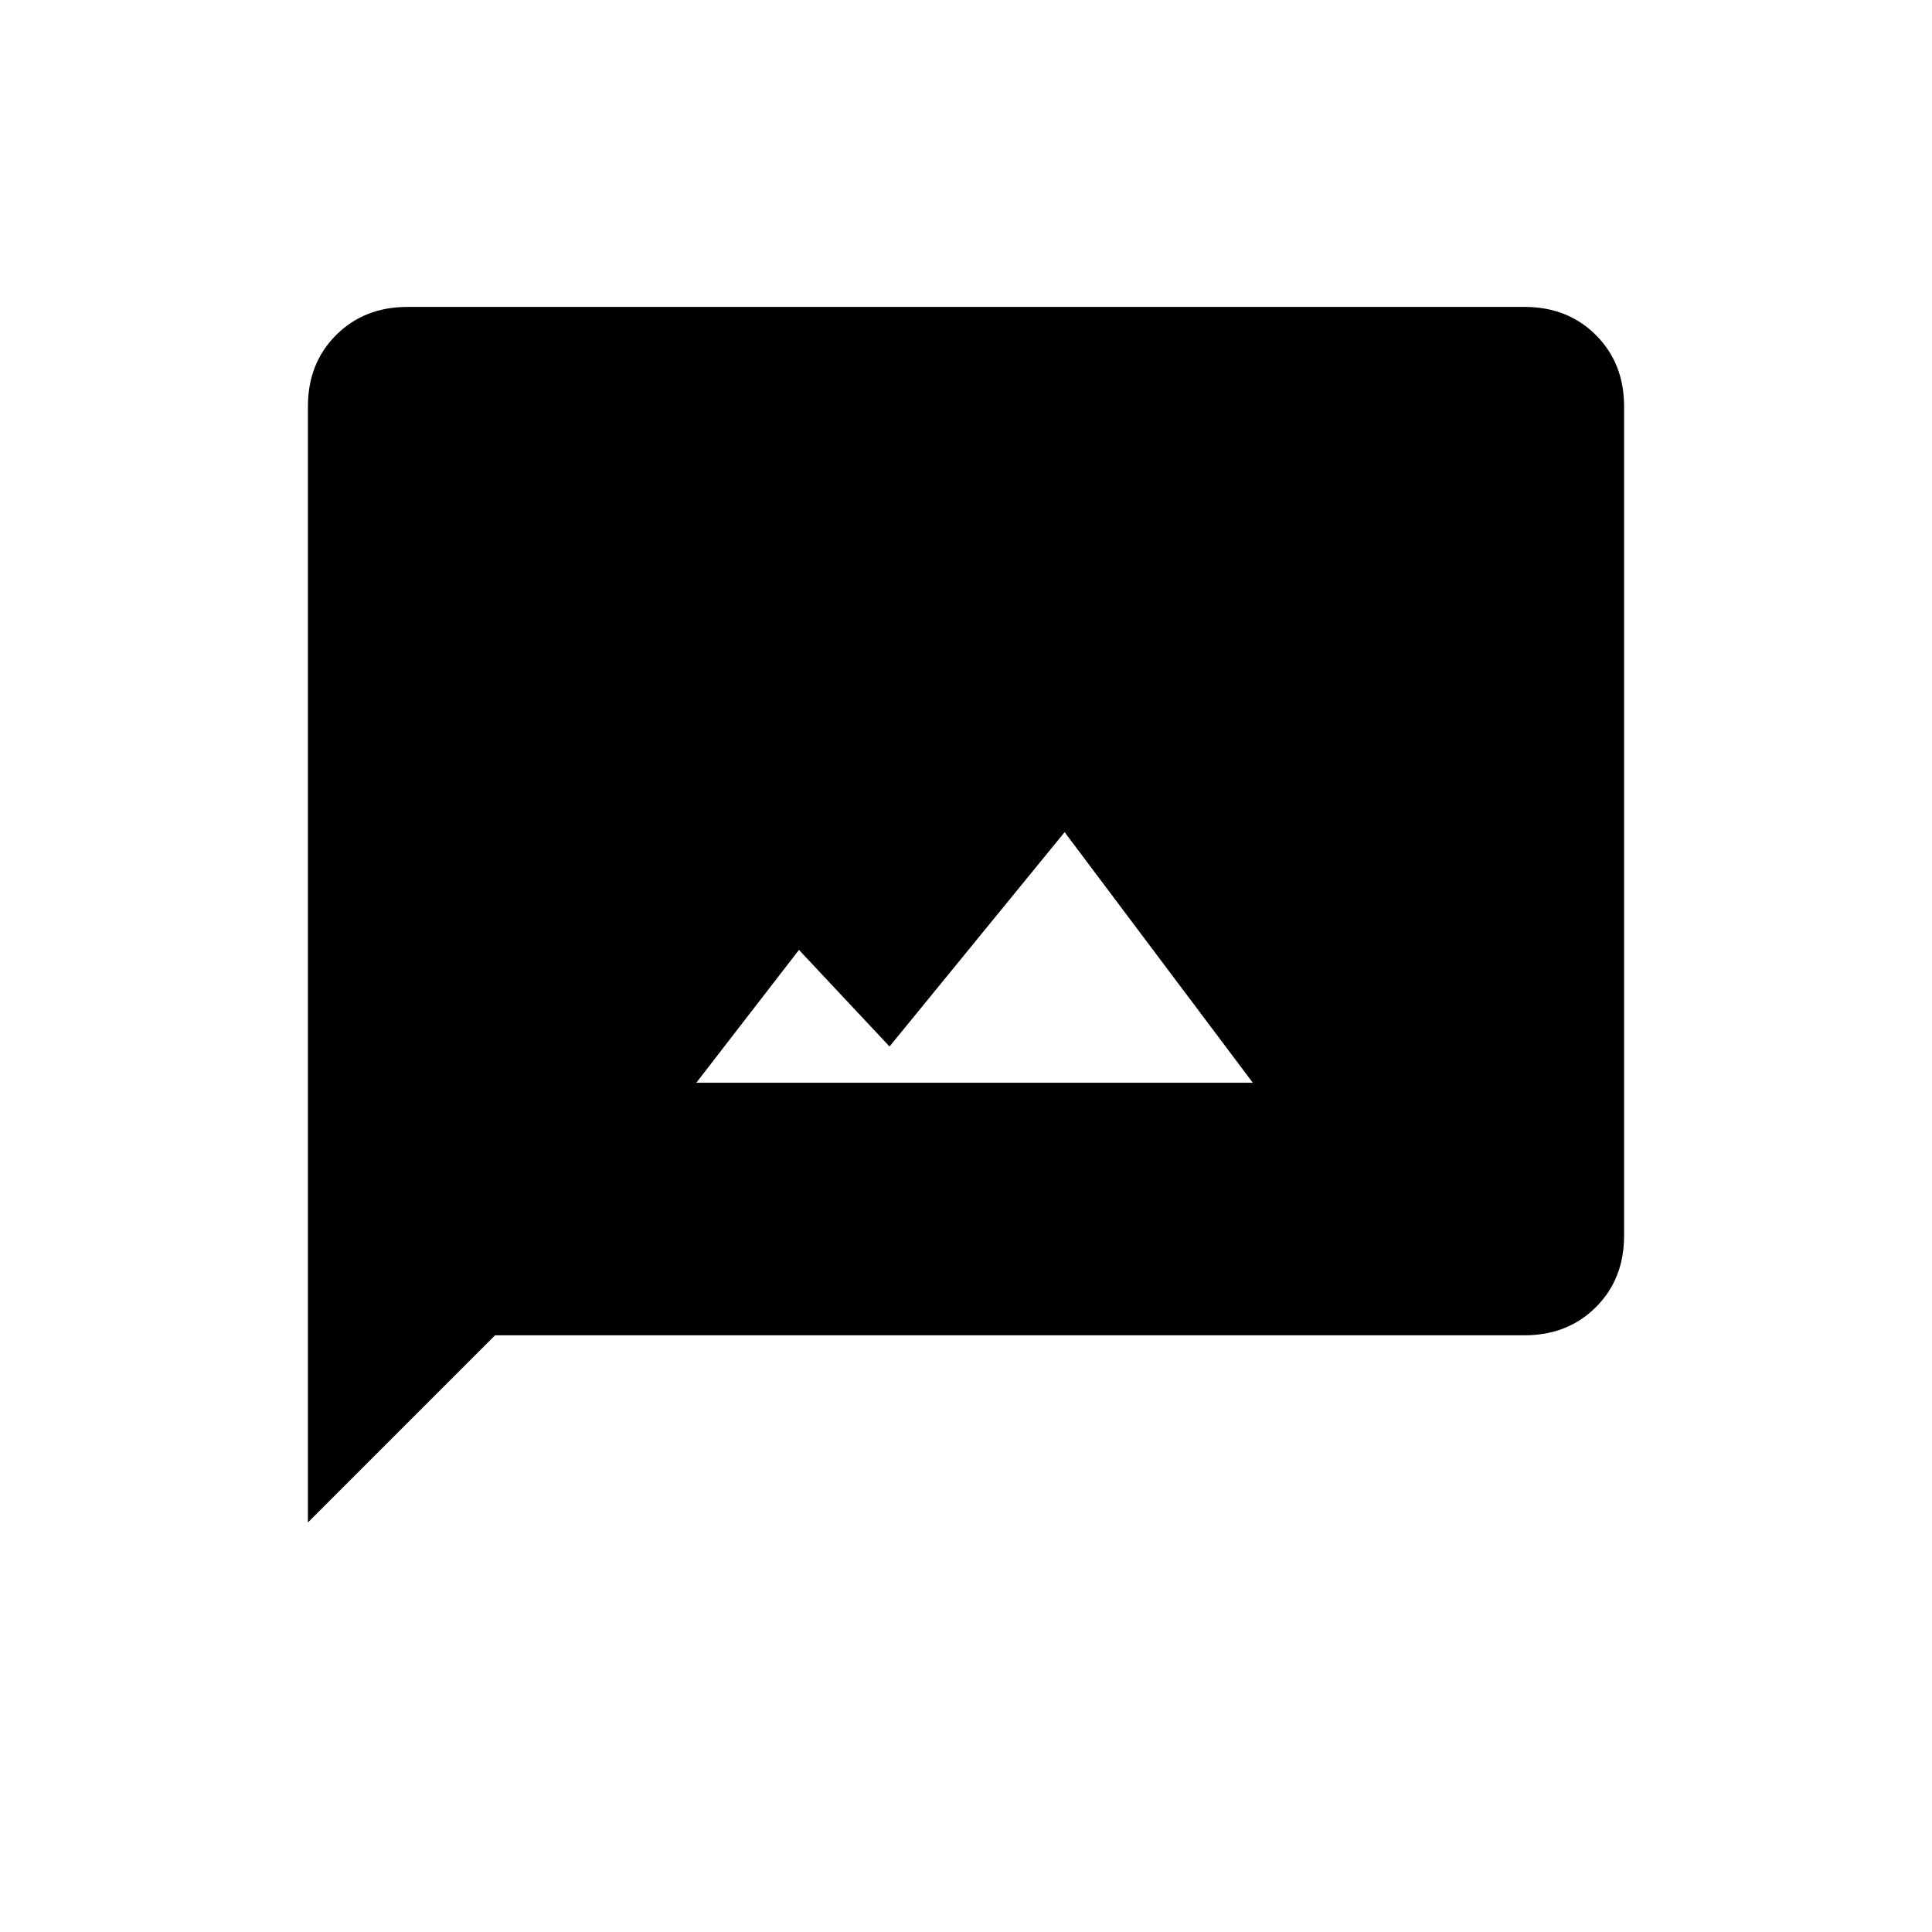 <svg xmlns="http://www.w3.org/2000/svg" height="20" viewBox="0 -960 960 960" width="20"><path d="M346-422h276.5L529-546.5 442-440l-45-48-51 66ZM153-203.5V-758q0-21.5 14-35.5t35.5-14h555q21.5 0 35.5 14t14 35.5v412q0 21.5-14 35.5t-35.5 14H246l-93 93Z"/></svg>